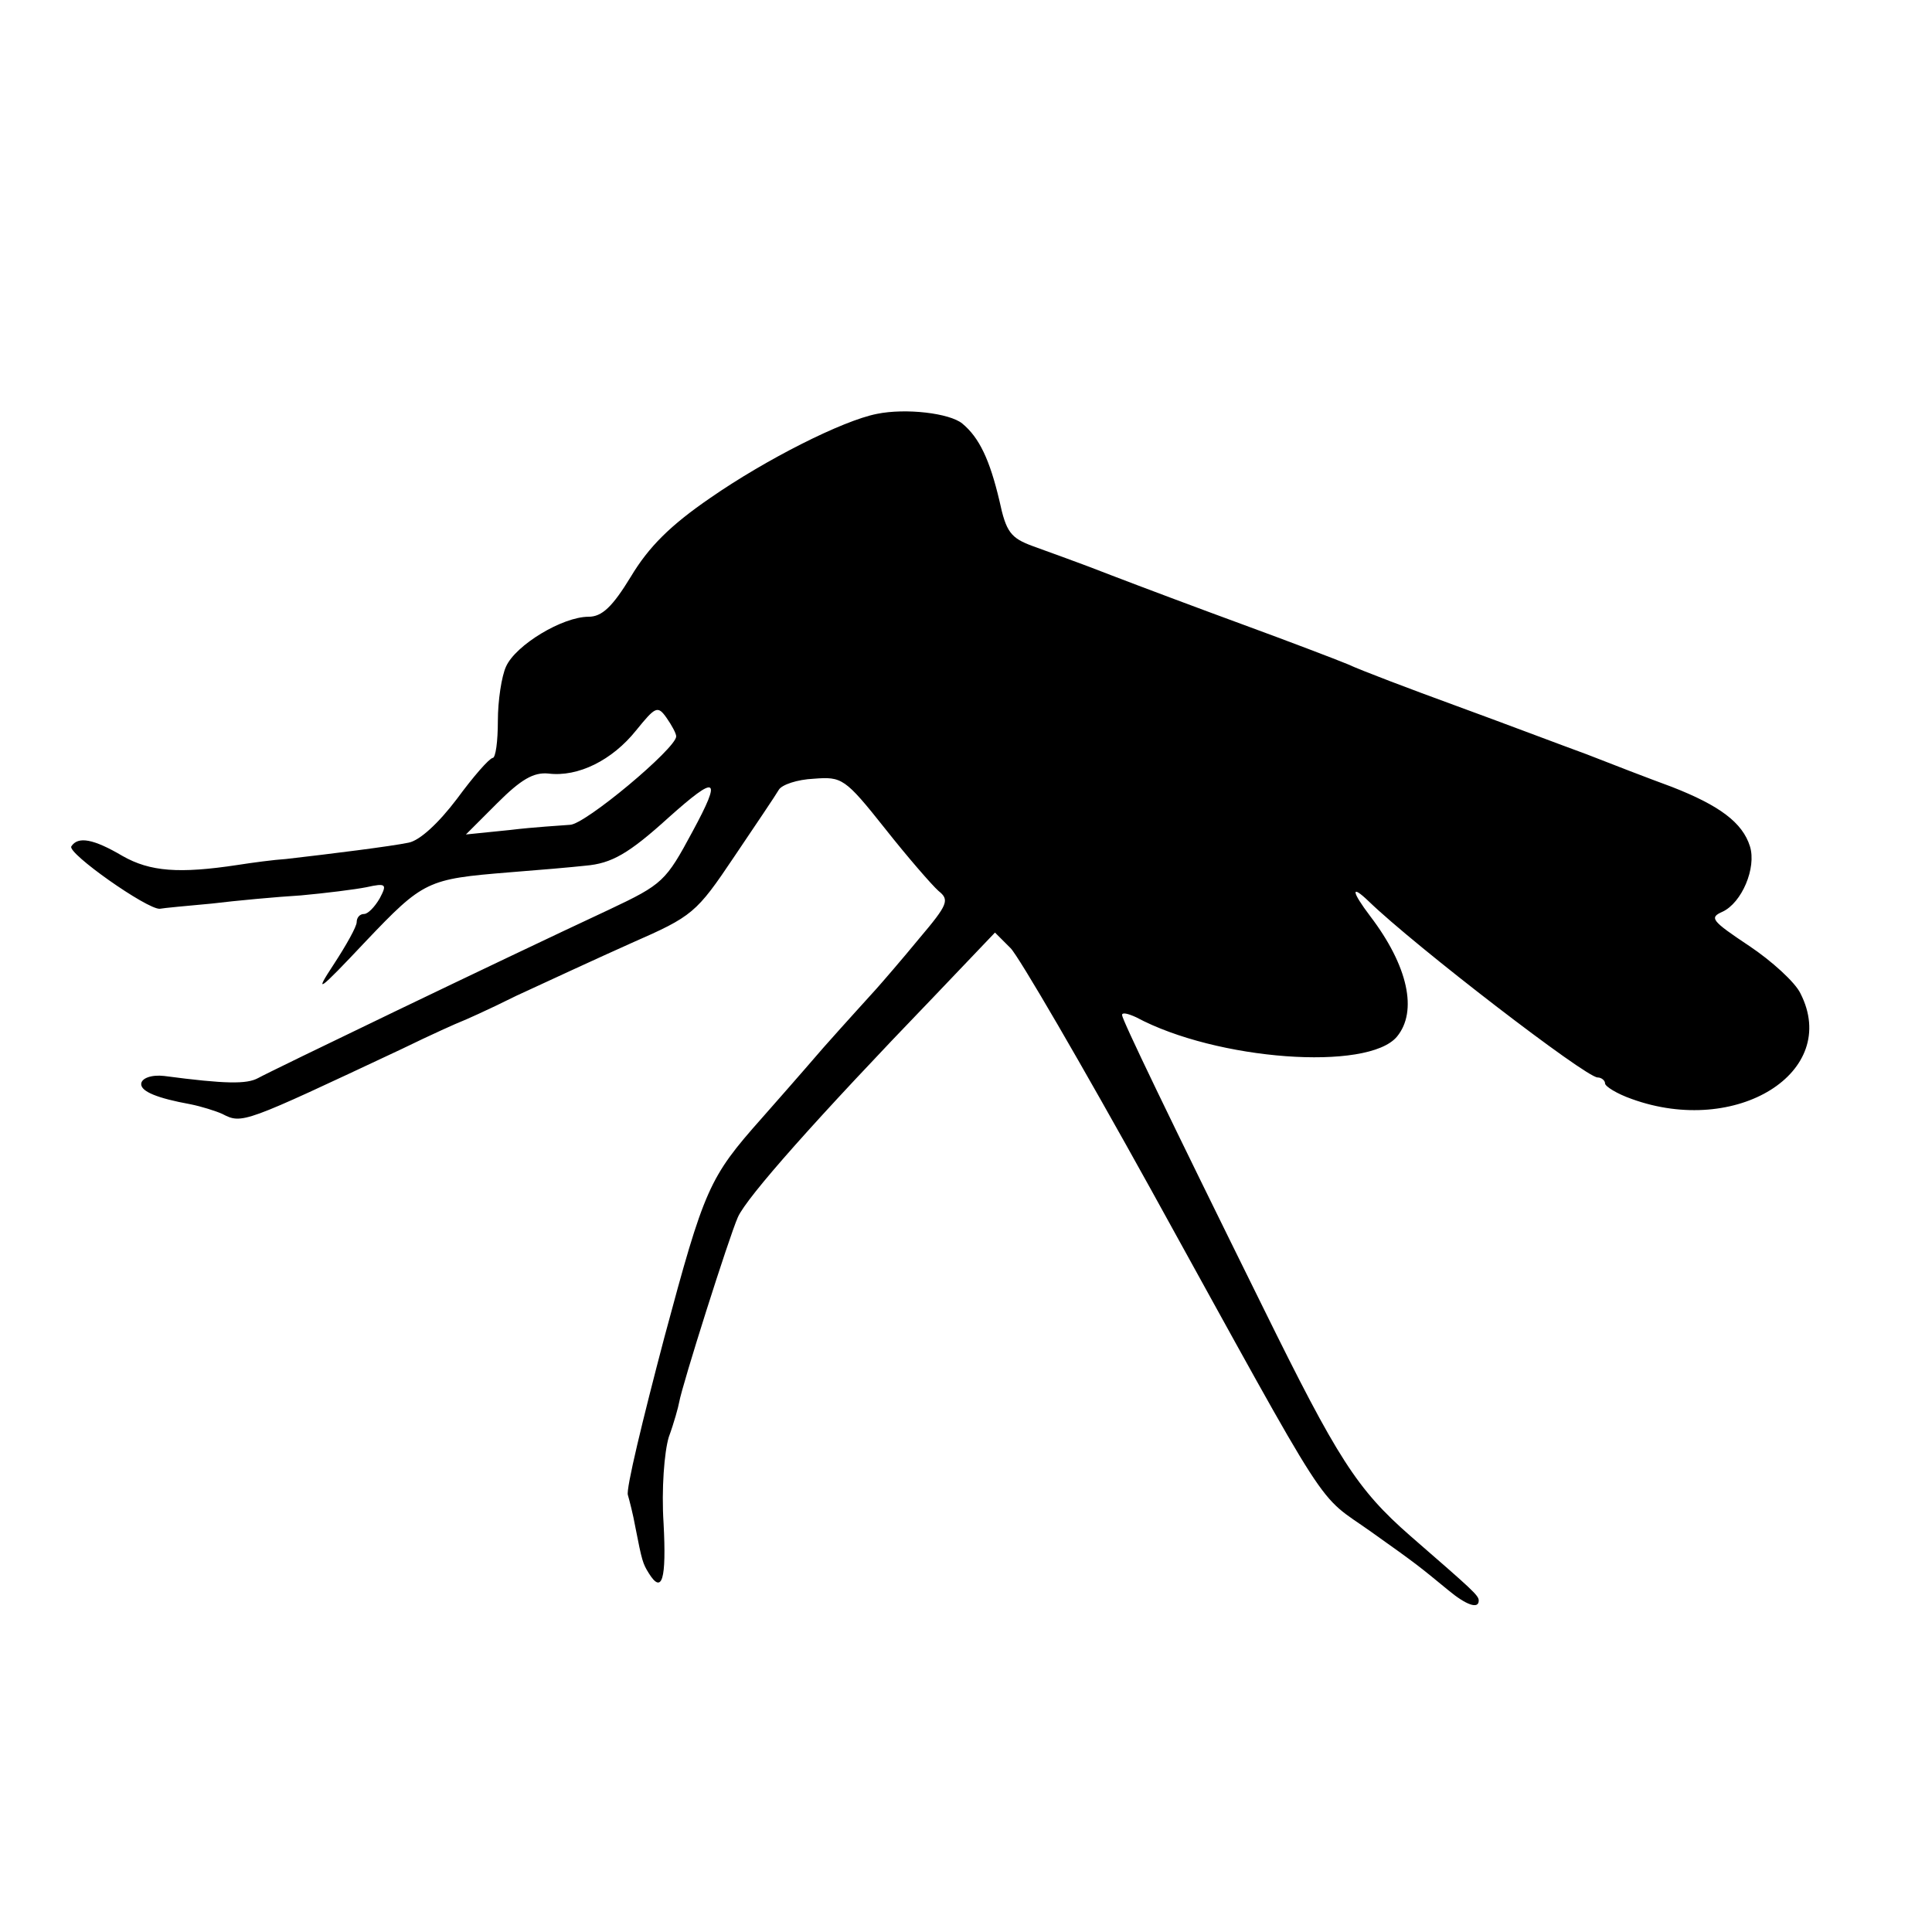 <?xml version="1.0" standalone="no"?>
<!DOCTYPE svg PUBLIC "-//W3C//DTD SVG 20010904//EN"
 "http://www.w3.org/TR/2001/REC-SVG-20010904/DTD/svg10.dtd">
<svg version="1.0" xmlns="http://www.w3.org/2000/svg"
 width="260pt" height="260pt" viewBox="0 0 260 260"
 preserveAspectRatio="xMidYMid meet">
<g transform="translate(0,260) scale(0.1,-0.1)"
fill="#000000" stroke="none">
<path d="M1180 2043 c-46 -9 -149 -61 -224 -113 -54 -37 -83 -66 -107 -106
-25 -41 -39 -54 -57 -54 -35 0 -98 -38 -111 -67 -6 -13 -11 -46 -11 -73 0 -28
-3 -50 -7 -50 -5 -1 -26 -25 -48 -55 -25 -33 -50 -56 -65 -59 -24 -5 -104 -15
-165 -22 -16 -1 -46 -5 -65 -8 -79 -12 -118 -9 -155 12 -39 23 -60 27 -69 13
-6 -9 102 -85 119 -84 5 1 37 4 70 7 33 4 87 9 120 11 33 3 73 8 88 11 27 6
28 4 18 -15 -7 -12 -16 -21 -21 -21 -6 0 -10 -5 -10 -11 0 -6 -14 -31 -31 -57
-27 -41 -21 -37 43 31 78 82 83 84 193 93 39 3 85 7 103 9 35 3 58 16 112 65
65 58 72 55 32 -19 -36 -67 -40 -71 -112 -105 -150 -70 -455 -217 -473 -227
-15 -8 -43 -8 -126 3 -17 2 -31 -3 -31 -11 0 -10 22 -19 66 -27 15 -3 34 -9
43 -13 27 -14 28 -13 241 87 41 20 77 36 80 37 3 1 37 16 75 35 39 18 108 50
155 71 82 36 87 40 138 116 29 43 56 83 60 90 4 7 25 14 47 15 38 3 42 1 96
-67 30 -38 63 -76 72 -84 15 -12 13 -18 -26 -64 -23 -28 -49 -58 -57 -67 -8
-9 -41 -45 -72 -80 -31 -36 -68 -78 -83 -95 -71 -80 -77 -94 -131 -295 -29
-110 -52 -205 -49 -212 2 -7 7 -26 10 -43 9 -46 10 -49 18 -62 18 -29 24 -9
20 67 -3 46 1 96 7 116 7 19 13 41 14 47 4 23 67 222 79 249 12 27 105 132
264 297 l82 86 21 -21 c11 -11 96 -157 189 -325 250 -453 220 -406 297 -461
62 -44 64 -46 103 -78 24 -20 41 -26 41 -14 0 7 -8 14 -92 87 -72 63 -98 104
-198 307 -129 261 -190 388 -190 394 0 4 8 2 19 -3 108 -58 312 -73 351 -26
28 34 15 95 -36 162 -25 33 -27 44 -2 20 62 -60 292 -237 308 -237 5 0 10 -4
10 -8 0 -4 16 -14 36 -21 141 -51 281 36 227 142 -7 15 -39 44 -69 64 -51 34
-54 38 -36 46 26 12 46 59 37 88 -10 32 -41 55 -105 80 -30 11 -82 31 -115 44
-33 12 -112 42 -175 65 -63 23 -129 48 -146 56 -17 7 -80 31 -140 53 -60 22
-140 52 -179 67 -38 15 -86 32 -105 39 -30 11 -36 19 -45 61 -13 55 -27 85
-50 104 -17 14 -76 21 -115 13z m-270 -434 c0 -16 -123 -119 -143 -119 -12 -1
-48 -3 -81 -7 l-59 -6 42 42 c32 32 49 42 69 40 40 -5 86 18 118 58 26 32 29
34 41 17 7 -10 13 -21 13 -25z"/>
</g>
</svg>
